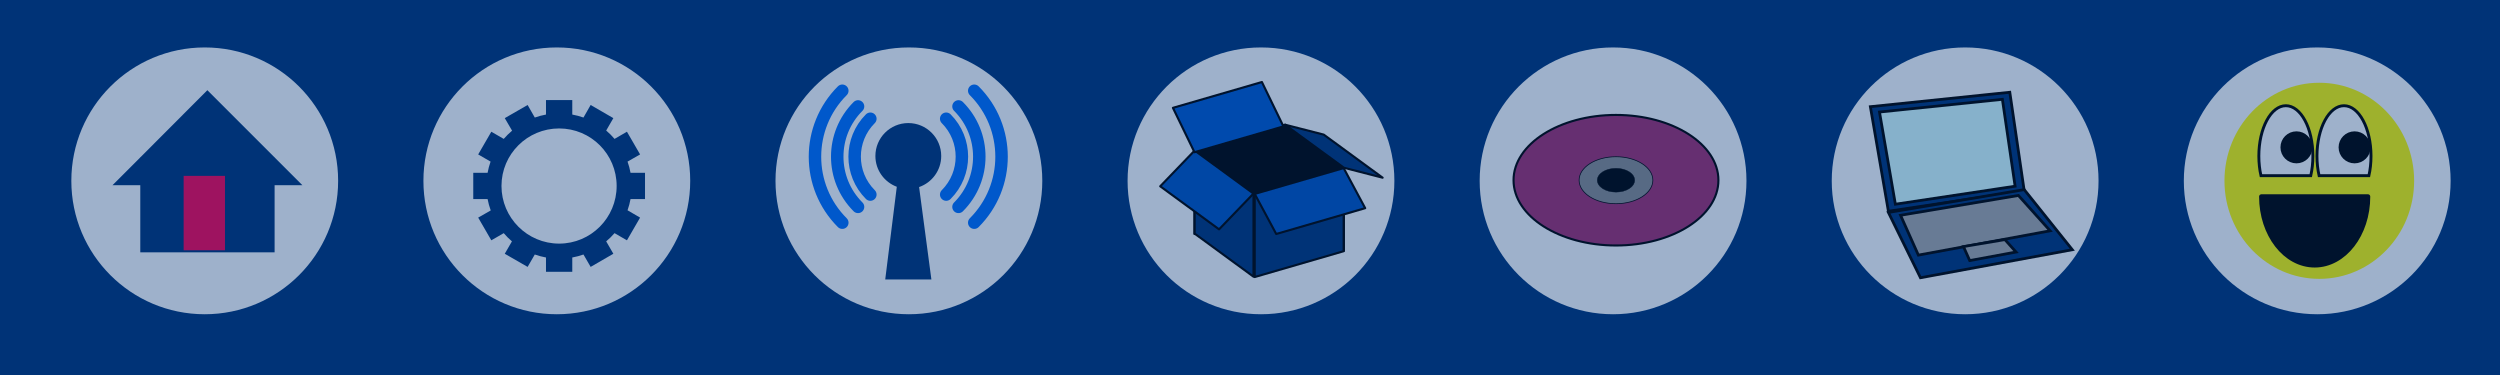 <?xml version="1.0" encoding="UTF-8" standalone="no"?>
<!-- Created with Inkscape (http://www.inkscape.org/) -->

<svg
   xmlns:dc="http://purl.org/dc/elements/1.1/"
   xmlns:cc="http://creativecommons.org/ns#"
   xmlns:rdf="http://www.w3.org/1999/02/22-rdf-syntax-ns#"
   xmlns:svg="http://www.w3.org/2000/svg"
   xmlns="http://www.w3.org/2000/svg"
   xmlns:sodipodi="http://sodipodi.sourceforge.net/DTD/sodipodi-0.dtd"
   xmlns:inkscape="http://www.inkscape.org/namespaces/inkscape"
   id="svg2"
   version="1.1"
   inkscape:version="0.48.3 r9882"
   width="400"
   height="60"
   sodipodi:docname="splash_inactive_bar.svg"
   inkscape:export-filename="/home/hax/dev/byzantium/ksplash-theme/splash_inactive_bar.png"
   inkscape:export-xdpi="90"
   inkscape:export-ydpi="90">
  <defs
     id="defs6" />
  <sodipodi:namedview
     pagecolor="#ffffff"
     bordercolor="#666666"
     borderopacity="1"
     objecttolerance="10"
     gridtolerance="10"
     guidetolerance="10"
     inkscape:pageopacity="0"
     inkscape:pageshadow="2"
     inkscape:window-width="1170"
     inkscape:window-height="756"
     id="namedview4"
     showgrid="false"
     inkscape:zoom="2.3302765"
     inkscape:cx="257.69286"
     inkscape:cy="100.60389"
     inkscape:window-x="0"
     inkscape:window-y="18"
     inkscape:window-maximized="1"
     inkscape:current-layer="svg2" />
  <rect
     style="fill:#ffffff;fill-opacity:1;fill-rule:evenodd;stroke:none"
     id="rect4371"
     width="612.374"
     height="236.024"
     x="-107.713"
     y="-122.382" />
  <path
     id="path3080"
     transform="translate(339.691,-3.381)"
     style="fill:#003478;fill-opacity:1;fill-rule:evenodd;stroke:none"
     d="m 52.409,32.316 c 0,11.788 -9.556,21.344 -21.344,21.344 -11.788,0 -21.344,-9.556 -21.344,-21.344 0,-11.788 9.556,-21.344 21.344,-21.344 11.788,0 21.344,9.556 21.344,21.344 z m -56.333,0 c 0,11.788 -9.556,21.344 -21.344,21.344 -11.788,0 -21.344,-9.556 -21.344,-21.344 0,-11.788 9.556,-21.344 21.344,-21.344 11.788,0 21.344,9.556 21.344,21.344 z m -56.333,0 c 0,11.788 -9.556,21.344 -21.344,21.344 -11.788,0 -21.344,-9.556 -21.344,-21.344 0,-11.788 9.556,-21.344 21.344,-21.344 11.788,0 21.344,9.556 21.344,21.344 z m -56.333,0 c 0,11.788 -9.556,21.344 -21.344,21.344 -11.788,0 -21.344,-9.556 -21.344,-21.344 0,-11.788 9.556,-21.344 21.344,-21.344 11.788,0 21.344,9.556 21.344,21.344 z m -56.333,0 c 0,11.788 -9.556,21.344 -21.344,21.344 -11.788,0 -21.344,-9.556 -21.344,-21.344 0,-11.788 9.556,-21.344 21.344,-21.344 11.788,0 21.344,9.556 21.344,21.344 z m -56.333,0 c 0,11.788 -9.556,21.344 -21.344,21.344 -11.788,0 -21.344,-9.556 -21.344,-21.344 0,-11.788 9.556,-21.344 21.344,-21.344 11.788,0 21.344,9.556 21.344,21.344 z m -56.333,0 c 0,11.788 -9.556,21.344 -21.344,21.344 -11.788,0 -21.344,-9.556 -21.344,-21.344 0,-11.788 9.556,-21.344 21.344,-21.344 11.788,0 21.344,9.556 21.344,21.344 z m -80.124,-48.667 474.217,0 0,100.937 -474.217,0 z" />
  <g
     id="g5622"
     transform="translate(0.429,0.858)">
    <path
       sodipodi:nodetypes="cccccccccccccc"
       inkscape:connector-curvature="0"
       id="rect3859"
       d="m 32.749,13.571 -10.684,10.709 -0.049,0 0,0.049 -4.45,4.45 4.45,0 0,10.733 21.491,0 0,-10.733 4.45,0 -4.45,-4.45 0,-0.049 -0.049,0 z"
       style="fill:#003478;fill-opacity:1;fill-rule:evenodd;stroke:none" />
    <path
       inkscape:connector-curvature="0"
       id="rect3876"
       d="m 28.954,27.281 6.614,0 0,11.904 -6.614,0 z"
       style="fill:#ff0053;fill-opacity:1;fill-rule:evenodd;stroke:none" />
  </g>
  <path
     style="fill:#003478;fill-opacity:1;fill-rule:evenodd;stroke:none"
     d="m 87.359,16.01 0,2.318 c -0.614,0.112 -1.217,0.273 -1.792,0.478 l -1.147,-2.008 -3.657,2.103 1.171,2.008 c -0.477,0.406 -0.932,0.838 -1.338,1.314 l -1.984,-1.147 -2.103,3.633 1.984,1.147 c -0.206,0.578 -0.365,1.176 -0.478,1.792 l -2.294,0 0,4.206 2.294,0 c 0.114,0.623 0.293,1.232 0.502,1.816 l -2.008,1.147 2.103,3.633 1.984,-1.147 c 0.402,0.472 0.842,0.912 1.314,1.314 l -1.147,1.984 3.657,2.103 1.147,-1.984 c 0.575,0.204 1.179,0.366 1.792,0.478 l 0,2.294 4.206,0 0,-2.294 c 0.616,-0.113 1.214,-0.272 1.792,-0.478 l 1.147,1.984 3.633,-2.103 -1.147,-1.984 c 0.477,-0.406 0.932,-0.838 1.338,-1.314 l 1.984,1.147 2.103,-3.633 -2.008,-1.171 c 0.205,-0.576 0.366,-1.179 0.478,-1.792 l 2.318,0 0,-4.206 -2.318,0 c -0.113,-0.617 -0.272,-1.214 -0.478,-1.792 l 2.008,-1.147 -2.103,-3.633 -1.984,1.147 c -0.41,-0.481 -0.856,-0.93 -1.338,-1.338 l 1.147,-1.984 -3.633,-2.103 -1.147,2.008 c -0.579,-0.206 -1.176,-0.365 -1.792,-0.478 l 0,-2.318 -4.206,0 z m 2.103,4.541 c 5.088,0 9.201,4.114 9.201,9.201 0,5.088 -4.113,9.225 -9.201,9.225 -5.088,0 -9.225,-4.137 -9.225,-9.225 0,-5.088 4.137,-9.201 9.225,-9.201 z"
     id="rect3898"
     inkscape:connector-curvature="0" />
  <g
     id="g5626"
     transform="translate(0.858,0)">
    <path
       id="path4097"
       d="m 144.471,19.69 c -2.909,0 -5.266,2.358 -5.266,5.266 0,2.26 1.424,4.18 3.424,4.927 l -1.851,14.835 7.387,0 -1.966,-14.789 c 2.06,-0.715 3.539,-2.67 3.539,-4.973 0,-2.909 -2.358,-5.266 -5.266,-5.266 z"
       style="fill:#003478;fill-opacity:1;stroke:none"
       inkscape:connector-curvature="0" />
    <g
       style="stroke:#006fff;stroke-width:8.106;stroke-linecap:round;stroke-linejoin:round;stroke-miterlimit:4;stroke-opacity:1;stroke-dasharray:none"
       transform="matrix(0.174,-0.174,0.174,0.174,142.188,66.104)"
       id="g4145">
      <path
         style="fill:none;stroke:#006fff;stroke-width:8.106;stroke-linecap:round;stroke-linejoin:round;stroke-miterlimit:4;stroke-opacity:1;stroke-dasharray:none"
         d="m 159.34,-111.386 c 0,19.258 -15.611,34.869 -34.869,34.869 M 89.602,-111.386 c 0,-19.258 15.611,-34.869 34.869,-34.869"
         id="path4113"
         inkscape:connector-curvature="0"
         sodipodi:nodetypes="cccc" />
      <path
         style="fill:none;stroke:#006fff;stroke-width:8.106;stroke-linecap:round;stroke-linejoin:round;stroke-miterlimit:4;stroke-opacity:1;stroke-dasharray:none"
         d="m 170.656,-111.386 c 0,25.507 -20.678,46.185 -46.185,46.185 M 78.286,-111.386 c 0,-25.507 20.678,-46.185 46.185,-46.185"
         id="path4126"
         inkscape:connector-curvature="0"
         sodipodi:nodetypes="cccc" />
      <path
         transform="matrix(2.842,0,0,2.842,-82.759,93.489)"
         style="fill:none;stroke:#006fff;stroke-width:2.852;stroke-linecap:round;stroke-linejoin:round;stroke-miterlimit:4;stroke-opacity:1;stroke-dasharray:none"
         d="m 51.564,-72.079 c 0,-11.788 9.556,-21.344 21.344,-21.344 m 21.344,21.344 c 0,11.788 -9.556,21.344 -21.344,21.344"
         id="path4139"
         inkscape:connector-curvature="0"
         sodipodi:nodetypes="cccc" />
    </g>
  </g>
  <g
     id="g5650"
     transform="translate(0,-0.429)">
    <path
       transform="matrix(1.217,0,0,1.217,-82.328,-4.828)"
       d="m 385.037,28.09 c 0,7.119 -5.582,12.891 -12.468,12.891 -6.886,0 -12.468,-5.771 -12.468,-12.891 0,-7.119 5.582,-12.891 12.468,-12.891 6.886,0 12.468,5.771 12.468,12.891 z"
       sodipodi:ry="12.890922"
       sodipodi:rx="12.468268"
       sodipodi:cy="28.089685"
       sodipodi:cx="372.56876"
       id="path4158"
       style="fill:#ffff00;fill-opacity:1;fill-rule:evenodd;stroke:none"
       sodipodi:type="arc" />
    <g
       transform="matrix(0.465,0,0,0.465,248.604,82.009)"
       id="g4192">
      <path
         style="fill:#ffffff;fill-opacity:1;fill-rule:evenodd;stroke:#000000;stroke-opacity:1"
         d="m 261.2,-121.741 c 0,2.393 -0.26,4.672 -0.731,6.745 l -17.135,0 c -0.471,-2.073 -0.731,-4.353 -0.731,-6.745 0,-9.57 4.163,-17.329 9.298,-17.329 5.135,0 9.298,7.758 9.298,17.329 z"
         id="path4160"
         inkscape:connector-curvature="0"
         sodipodi:nodetypes="sccsss" />
      <path
         sodipodi:type="arc"
         style="fill:#000000;fill-opacity:1;fill-rule:evenodd;stroke:#000000;stroke-width:2;stroke-linecap:round;stroke-linejoin:round;stroke-miterlimit:4;stroke-opacity:1;stroke-dasharray:none"
         id="path4163"
         sodipodi:cx="201.47824"
         sodipodi:cy="-124.74203"
         sodipodi:rx="4.5059032"
         sodipodi:ry="4.5059032"
         d="m 205.984,-124.742 c 0,2.489 -2.017,4.506 -4.506,4.506 -2.489,0 -4.506,-2.017 -4.506,-4.506 0,-2.489 2.017,-4.506 4.506,-4.506 2.489,0 4.506,2.017 4.506,4.506 z"
         transform="translate(54.071,0)" />
      <path
         sodipodi:nodetypes="sccsss"
         inkscape:connector-curvature="0"
         id="path4185"
         d="m 281.2,-121.741 c 0,2.393 -0.26,4.672 -0.731,6.745 l -17.135,0 c -0.471,-2.073 -0.731,-4.353 -0.731,-6.745 0,-9.57 4.163,-17.329 9.298,-17.329 5.135,0 9.298,7.758 9.298,17.329 z"
         style="fill:#ffffff;fill-opacity:1;fill-rule:evenodd;stroke:#000000;stroke-opacity:1" />
      <path
         transform="translate(74.071,0)"
         d="m 205.984,-124.742 c 0,2.489 -2.017,4.506 -4.506,4.506 -2.489,0 -4.506,-2.017 -4.506,-4.506 0,-2.489 2.017,-4.506 4.506,-4.506 2.489,0 4.506,2.017 4.506,4.506 z"
         sodipodi:ry="4.5059032"
         sodipodi:rx="4.5059032"
         sodipodi:cy="-124.74203"
         sodipodi:cx="201.47824"
         id="path4187"
         style="fill:#000000;fill-opacity:1;fill-rule:evenodd;stroke:#000000;stroke-width:2;stroke-linecap:round;stroke-linejoin:round;stroke-miterlimit:4;stroke-opacity:1;stroke-dasharray:none"
         sodipodi:type="arc" />
      <path
         style="fill:#000000;fill-opacity:1;fill-rule:evenodd;stroke:#000000;stroke-width:1.603;stroke-linecap:round;stroke-linejoin:round;stroke-miterlimit:4;stroke-opacity:1"
         d="m 280.14,-107.791 c 0,13.035 -8.204,23.602 -18.324,23.602 -10.12,0 -18.324,-10.567 -18.324,-23.602 z"
         id="path4189"
         inkscape:connector-curvature="0"
         sodipodi:nodetypes="cscc" />
    </g>
  </g>
  <g
     id="g5643"
     transform="translate(0.429,-0.429)">
    <path
       sodipodi:nodetypes="ccccc"
       inkscape:connector-curvature="0"
       id="path4199"
       d="m 298.83,17.499 22.308,-2.308 2.308,15.769 -21.731,3.269 z"
       style="fill:#003478;fill-opacity:1;stroke:#000000;stroke-width:0.448;stroke-linecap:butt;stroke-linejoin:miter;stroke-miterlimit:4;stroke-opacity:1;stroke-dasharray:none" />
    <path
       sodipodi:nodetypes="cccc"
       inkscape:connector-curvature="0"
       id="path4201"
       d="m 301.715,34.422 5.131,10.446 24.293,-4.485 -7.692,-9.615 z"
       style="fill:#003478;fill-opacity:1;stroke:#000000;stroke-width:0.448;stroke-linecap:butt;stroke-linejoin:miter;stroke-miterlimit:4;stroke-opacity:1;stroke-dasharray:none" />
    <path
       style="fill:#d8ffff;fill-opacity:1;stroke:#000000;stroke-width:0.448;stroke-linecap:butt;stroke-linejoin:miter;stroke-miterlimit:4;stroke-opacity:1;stroke-dasharray:none"
       d="m 300.288,18.353 19.666,-2.034 2.034,13.902 -19.157,2.882 z"
       id="path4216"
       inkscape:connector-curvature="0"
       sodipodi:nodetypes="ccccc" />
    <path
       style="fill:#a8a8a8;fill-opacity:1;stroke:#000000;stroke-width:0.448;stroke-linecap:butt;stroke-linejoin:miter;stroke-miterlimit:4;stroke-opacity:1;stroke-dasharray:none"
       d="m 303.659,34.871 2.852,6.377 21.081,-3.892 -5.075,-5.656 z"
       id="path4229"
       inkscape:connector-curvature="0"
       sodipodi:nodetypes="ccccc" />
    <path
       sodipodi:nodetypes="ccccc"
       inkscape:connector-curvature="0"
       id="path4242"
       d="m 313.722,39.88 1.003,2.242 7.413,-1.369 -1.785,-1.989 z"
       style="fill:#a8a8a8;fill-opacity:1;stroke:#000000;stroke-width:0.448;stroke-linecap:butt;stroke-linejoin:miter;stroke-miterlimit:4;stroke-opacity:1;stroke-dasharray:none" />
  </g>
  <g
     id="g5633"
     transform="translate(0.429,0)">
    <path
       style="fill:#000000;fill-opacity:1;fill-rule:evenodd;stroke:#000000;stroke-width:0.344;stroke-linecap:round;stroke-linejoin:round;stroke-miterlimit:4;stroke-opacity:1"
       d="m 190.685,24.142 14.233,-4.131 0,13.297 -14.233,4.131 z"
       id="path4358"
       inkscape:connector-curvature="0"
       sodipodi:nodetypes="ccccc" />
    <path
       sodipodi:nodetypes="ccccc"
       inkscape:connector-curvature="0"
       id="rect4251"
       d="m 190.717,24.084 9.413,6.886 0,13.297 -9.413,-6.886 z"
       style="fill:#003478;fill-opacity:1;fill-rule:evenodd;stroke:#000000;stroke-width:0.344;stroke-linecap:round;stroke-linejoin:round;stroke-miterlimit:4;stroke-opacity:1" />
    <path
       style="fill:#000000;fill-opacity:1;fill-rule:evenodd;stroke:#000000;stroke-width:0.344;stroke-linecap:round;stroke-linejoin:round;stroke-miterlimit:4;stroke-opacity:1"
       d="m 205.177,19.952 9.413,6.886 0,13.297 -9.413,-6.886 z"
       id="path4345"
       inkscape:connector-curvature="0"
       sodipodi:nodetypes="ccccc" />
    <path
       sodipodi:nodetypes="ccccc"
       inkscape:connector-curvature="0"
       id="path4332"
       d="m 200.324,31.027 14.233,-4.131 0,13.297 -14.233,4.131 z"
       style="fill:#003478;fill-opacity:1;fill-rule:evenodd;stroke:#000000;stroke-width:0.344;stroke-linecap:round;stroke-linejoin:round;stroke-miterlimit:4;stroke-opacity:1" />
    <path
       style="fill:#0053c0;fill-opacity:1;fill-rule:evenodd;stroke:#000000;stroke-width:0.344;stroke-linecap:round;stroke-linejoin:round;stroke-miterlimit:4;stroke-opacity:1"
       d="m 200.324,31.027 14.233,-4.131 3.443,6.411 -14.233,4.131 z"
       id="path4371"
       inkscape:connector-curvature="0"
       sodipodi:nodetypes="ccccc" />
    <path
       style="fill:#0054c1;fill-opacity:1;fill-rule:evenodd;stroke:#000000;stroke-width:0.344;stroke-linecap:round;stroke-linejoin:round;stroke-miterlimit:4;stroke-opacity:1"
       d="m 190.717,24.084 9.413,6.886 -5.508,5.723 -9.413,-6.886 z"
       id="path4384"
       inkscape:connector-curvature="0"
       sodipodi:nodetypes="ccccc" />
    <path
       sodipodi:nodetypes="ccccc"
       inkscape:connector-curvature="0"
       id="path4397"
       d="m 187.242,17.256 14.233,-4.131 3.443,7.1 -14.233,4.131 z"
       style="fill:#0059ce;fill-opacity:1;fill-rule:evenodd;stroke:#000000;stroke-width:0.344;stroke-linecap:round;stroke-linejoin:round;stroke-miterlimit:4;stroke-opacity:1" />
    <path
       sodipodi:nodetypes="ccccc"
       inkscape:connector-curvature="0"
       id="path4410"
       d="m 205.177,19.952 9.413,6.886 6.197,1.591 -9.413,-6.886 z"
       style="fill:#003478;fill-opacity:1;fill-rule:evenodd;stroke:#000000;stroke-width:0.344;stroke-linecap:round;stroke-linejoin:round;stroke-miterlimit:4;stroke-opacity:1" />
  </g>
  <g
     id="g4470"
     transform="matrix(0.338,0,0,0.338,150.786,66.718)">
    <path
       id="path4422"
       d="m 367.338,-112.083 c 0,17.064 -21.711,30.898 -48.492,30.898 -26.781,0 -48.492,-13.833 -48.492,-30.898 0,-17.064 21.711,-30.898 48.492,-30.898 26.781,0 48.492,13.833 48.492,30.898 z"
       style="fill:#a42d6e;fill-opacity:1;fill-rule:evenodd;stroke:#000000;stroke-width:1;stroke-linecap:round;stroke-linejoin:round;stroke-miterlimit:4;stroke-opacity:1"
       inkscape:connector-curvature="0" />
    <path
       inkscape:connector-curvature="0"
       style="fill:#8c8c8c;fill-opacity:1;fill-rule:evenodd;stroke:#000000;stroke-width:0.36;stroke-linecap:round;stroke-linejoin:round;stroke-miterlimit:4;stroke-opacity:1"
       d="m 336.303,-112.083 c 0,6.143 -7.815,11.123 -17.456,11.123 -9.641,0 -17.456,-4.98 -17.456,-11.123 0,-6.143 7.815,-11.123 17.456,-11.123 9.641,0 17.456,4.98 17.456,11.123 z"
       id="path4436" />
    <path
       id="path4449"
       d="m 327.687,-112.083 c 0,3.111 -3.958,5.633 -8.84,5.633 -4.882,0 -8.84,-2.522 -8.84,-5.633 0,-3.111 3.958,-5.633 8.84,-5.633 4.882,0 8.84,2.522 8.84,5.633 z"
       style="fill:#000000;fill-opacity:1;fill-rule:evenodd;stroke:#000000;stroke-width:0.182;stroke-linecap:round;stroke-linejoin:round;stroke-miterlimit:4;stroke-opacity:1"
       inkscape:connector-curvature="0" />
  </g>
  <path
     d="m -26.024,-19.732 474.217,0 0,100.937 -474.217,0 z"
     style="fill:#003478;fill-opacity:0.379;fill-rule:evenodd;stroke:none"
     id="path3049"
     inkscape:connector-curvature="0"
     sodipodi:nodetypes="ccccc" />
</svg>
